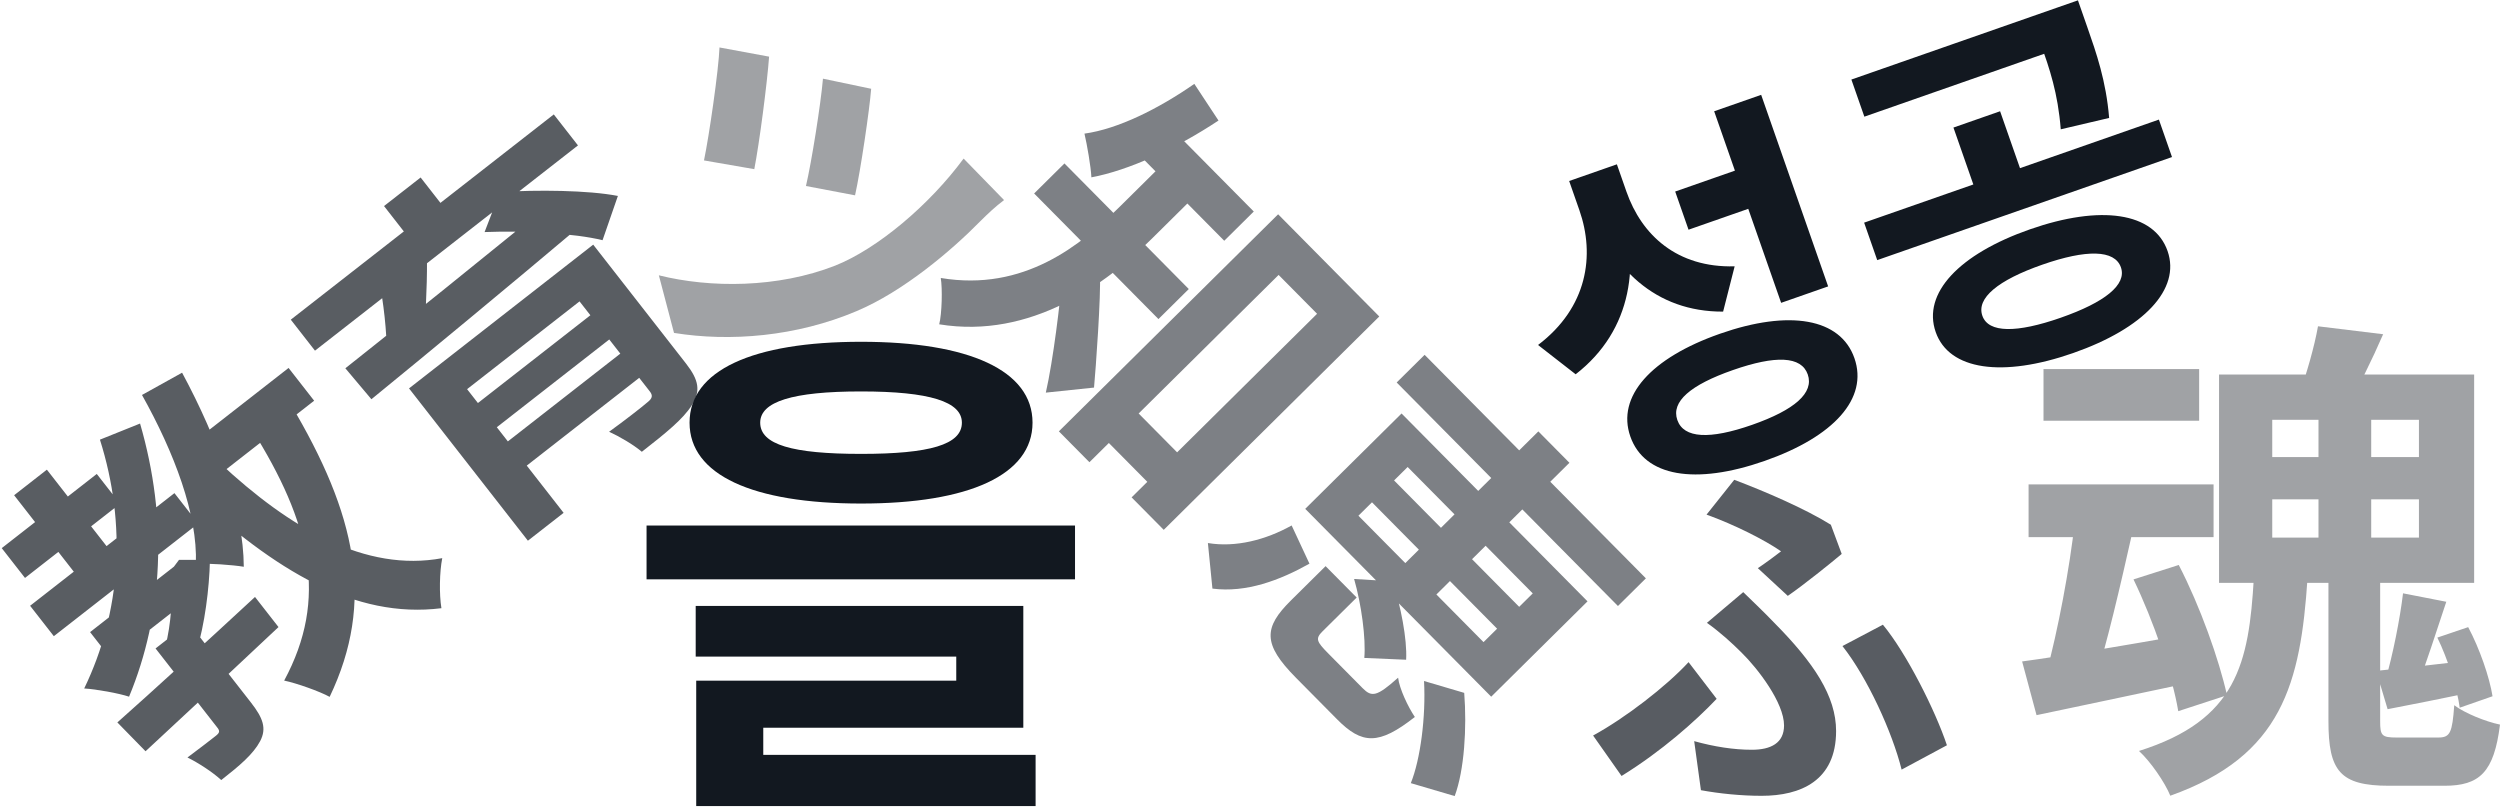 <svg width="808" height="261" viewBox="0 0 808 261" fill="none" xmlns="http://www.w3.org/2000/svg">
<g opacity="0.7">
<path d="M29.113 204.298L56.301 183.078L63.226 191.95L36.038 213.17L29.113 204.298ZM0.56 177.154L31.277 153.18L38.797 162.815L8.08 186.789L0.56 177.154ZM9.729 195.787L56.378 159.378L64.047 169.204L17.398 205.613L9.729 195.787ZM4.564 160.06L15.153 151.795L38.309 181.464L27.72 189.728L4.564 160.06ZM32.299 142.097L45.27 136.886C54.291 167.915 52.751 198.591 41.715 225.164C38.401 224.066 31.065 222.731 27.212 222.514C39.132 197.86 40.984 169.551 32.299 142.097ZM50.275 209.58L60.959 201.241L81.137 227.093C85.008 232.054 86.235 235.395 84.087 239.528C81.844 243.734 77.509 247.425 71.499 252.115C68.714 249.53 64.082 246.545 60.587 244.821C64.382 242.012 68.484 238.811 69.724 237.843C70.964 236.875 71.123 236.291 70.303 235.242L50.275 209.58ZM53.916 184.94L56.206 183.153L57.858 180.942L67.856 180.968C67.649 190.34 66.15 201.795 63.533 210.439C60.878 209.594 56.122 209.008 53.479 208.768C55.24 202.174 55.924 192.43 55.257 186.657L53.916 184.94ZM37.929 233.492C49.449 223.273 66.553 207.621 82.417 192.937L90.011 202.667C74.889 216.926 58.623 232.077 47.041 242.806L37.929 233.492ZM58.256 146.246L93.266 118.921L101.531 129.51L66.52 156.835L58.256 146.246ZM45.892 127.651L58.849 120.454C70.497 142.065 78.708 164.976 78.792 183.178C75.246 182.569 67.295 182.02 63.305 182.218C63.894 166.254 56.346 146.355 45.892 127.651ZM81.274 138.566L93.827 130.457C115.189 166.284 121.296 194.368 106.543 225.225C103.313 223.448 95.879 220.807 91.844 219.964C106.149 193.449 100.451 169.037 81.274 138.566ZM70.955 149.536C93.683 170.789 118.139 185.012 142.935 180.396C142.051 184.77 141.925 192.083 142.665 196.571C114.556 200.089 88.834 184.244 61.823 159.273L70.955 149.536Z" fill="#121820"/>
<path d="M132.198 125.531L183.616 85.4L190.839 94.653L150.963 125.776L182.16 165.747L170.617 174.756L132.198 125.531ZM180.087 88.155L191.725 79.071L221.731 117.516C225.9 122.858 226.5 126.381 223.611 130.939C220.816 135.423 215.262 139.911 207.44 146.016C204.708 143.696 200.203 141.072 196.858 139.539C201.586 136.155 207.786 131.316 209.238 130.029C210.86 128.763 211.06 127.84 210.018 126.504L180.087 88.155ZM149.978 133.759L195.006 98.616L201.111 106.438L156.084 141.581L149.978 133.759ZM93.983 103.318L178.982 36.978L186.799 46.995L101.801 113.334L93.983 103.318ZM122.523 90.714L138.008 84.001C138.045 93.49 137.489 103.595 136.704 110.654L125.015 114.558C125.045 107.32 123.935 97.441 122.523 90.714ZM156.619 75.002L161.575 62.077C173.567 61.313 190.103 61.455 199.701 63.328L194.747 77.633C185.797 75.409 169.27 74.492 156.619 75.002ZM111.618 119.028C129.191 105.158 156.58 83.015 181.774 62.584L188.423 72.284C164.079 92.82 137.486 114.803 120.04 129.033L111.618 119.028ZM159.658 146.16L204.589 111.092L210.695 118.914L165.763 153.983L159.658 146.16ZM124.117 66.597L135.946 57.365L146.295 70.625L134.466 79.857L124.117 66.597Z" fill="#121820"/>
</g>
<g opacity="0.55">
<path d="M362.733 128.306L386.06 151.87L376.428 161.405L353.101 137.841L362.733 128.306ZM413.09 69.26L445.782 102.285L376.121 171.244L365.735 160.752L425.678 101.413L413.248 88.857L352.101 149.388L342.226 139.412L413.09 69.26ZM378.444 50.431L388.745 60.837L372.147 77.268C357.527 91.741 333.22 109.673 303.552 104.817C304.425 101.398 304.637 93.356 304.055 89.844C330.987 94.345 349.376 79.206 362.018 66.692L378.444 50.431ZM376.021 38.867L405.222 68.365L395.676 77.815L366.475 48.316L376.021 38.867ZM344.033 52.824L384.217 93.416L374.412 103.122L334.229 62.529L344.033 52.824ZM355.489 88.65C355.884 95.241 354.135 119.449 353.592 125.265L338.01 126.897C340.373 116.555 342.694 97.57 343.426 88.161L355.489 88.65ZM386.007 27.108L393.819 38.957C380.254 47.958 364.815 55.068 352.738 57.318C352.584 53.894 351.337 46.785 350.499 43.187C361.289 41.701 374.414 35.179 386.007 27.108Z" fill="#121820"/>
<path d="M443.425 162.343L439.039 166.685L479.478 207.535L483.864 203.194L443.425 162.343ZM454.949 150.935L450.563 155.277L491.002 196.127L495.388 191.785L454.949 150.935ZM452.983 133.64L513.088 194.357L481.956 225.175L421.85 164.459L452.983 133.64ZM497.193 139.426L507.239 149.574L460.541 195.802L450.495 185.654L497.193 139.426ZM428.431 182.975L438.477 193.123L427.469 204.021C425.061 206.404 425.484 207.348 429.315 211.218C431.018 212.938 438.084 220.076 440.383 222.398C443.362 225.408 444.989 225.16 451.866 219.033C452.276 222.544 455.07 228.462 457.278 231.725C445.594 240.908 440.205 240.624 432.117 232.453C429.818 230.131 421.049 221.273 418.836 219.037C408.024 208.115 408.393 202.812 417.251 194.043L428.431 182.975ZM437.652 187.129L450.141 187.877C452.668 195.762 454.838 206.555 454.462 213.228L440.945 212.646C441.491 206.316 440.006 195.356 437.652 187.129ZM460.246 220.103L473.234 223.933C474.118 235.147 473.278 248.92 470.156 257.29L455.972 253.111C459.091 245.425 460.873 231.572 460.246 220.103ZM417.459 169.827L423.215 182.179C413.69 187.521 402.802 191.659 391.856 190.235L390.39 175.509C399.367 177.009 409.135 174.492 417.459 169.827ZM460.438 114.681L531.951 186.922L522.921 195.861L451.407 123.62L460.438 114.681Z" fill="#121820"/>
</g>
<path d="M507.155 58.5L519.835 54.067L523.15 63.548C530.578 84.795 527.607 106.73 509.253 120.967L497.098 111.5C513.109 99.364 515.542 82.489 510.47 67.981L507.155 58.5ZM510.354 57.382L522.576 53.108L525.652 61.904C530.564 75.954 541.971 86.581 560.64 86.079L556.912 100.715C535.022 100.804 520.618 86.739 513.429 66.177L510.354 57.382ZM554.015 35.963L569.208 30.651L590.855 92.565L575.662 97.877L554.015 35.963ZM555.945 107.847C578.334 100.019 594.832 102.84 599.345 115.748C603.898 128.771 592.712 141.143 570.323 148.971C547.933 156.799 531.475 154.092 526.922 141.07C522.409 128.161 533.555 115.675 555.945 107.847ZM560.058 119.613C546.35 124.406 540.038 129.818 542.115 135.758C544.192 141.698 552.541 142.112 566.249 137.319C580.071 132.486 586.343 126.96 584.267 121.02C582.19 115.08 573.88 114.78 560.058 119.613ZM541.42 61.904L562.895 54.395L567.209 66.732L545.733 74.24L541.42 61.904Z" fill="#121820"/>
<path d="M656.06 74.126C678.906 66.138 696.164 68.565 700.557 81.131C704.871 93.468 692.885 106.119 670.038 114.107C647.192 122.095 629.934 119.668 625.621 107.331C621.228 94.765 633.213 82.114 656.06 74.126ZM660.054 85.549C645.775 90.541 638.703 96.347 640.7 102.059C642.657 107.656 651.765 107.676 666.045 102.684C680.324 97.692 687.436 92 685.479 86.403C683.482 80.691 674.333 80.557 660.054 85.549ZM598.367 25.712L665.307 2.308L669.5 14.302L602.56 37.707L598.367 25.712ZM602.486 71.961L697.756 38.652L701.989 50.76L606.72 84.07L602.486 71.961ZM631.354 41.228L646.432 35.956L653.941 57.432L638.862 62.704L631.354 41.228ZM656.511 5.383L671.589 0.111L674.625 8.793C677.54 17.132 680.696 26.156 681.674 38.121L666.036 41.794C665.098 29.943 662.422 22.29 659.546 14.065L656.511 5.383Z" fill="#121820"/>
<path opacity="0.4" d="M281.563 28.691C281.053 35.383 278.128 55.214 276.352 63.131L260.484 60.118C262.305 52.366 265.27 33.677 265.982 25.425L281.563 28.691ZM324.512 64.666C321.846 66.621 319.027 69.325 317.067 71.268C307.538 80.997 291.944 94.211 276.815 100.568C257.401 108.782 235.989 110.533 217.84 107.6L212.939 88.981C229.552 93.123 251.346 93.13 269.946 85.843C283.554 80.424 300.399 66.255 311.438 51.249L324.512 64.666ZM248.573 18.308C247.949 26.891 245.431 46.257 243.788 54.67L227.529 51.851C229.201 43.873 232.268 22.588 232.54 15.339L248.573 18.308Z" fill="#121820"/>
<path opacity="0.4" d="M660.459 119.276H710.764V135.99H660.459V119.276ZM655.637 156.563H715.425V173.599H655.637V156.563ZM749.337 129.562H766.374V182.76H749.337V129.562ZM653.548 213.779C666.727 212.011 686.496 208.636 705.621 205.261L706.907 220.851C690.031 224.387 672.191 228.244 658.209 231.137L653.548 213.779ZM728.444 186.778H745.801C743.551 220.851 737.605 244.316 701.443 257.174C699.675 252.834 695.014 246.084 691.317 242.709C722.979 232.744 726.836 214.422 728.444 186.778ZM752.552 185.814H769.266V233.066C769.266 237.726 769.749 238.369 774.57 238.369C776.66 238.369 785.66 238.369 788.071 238.369C791.928 238.369 792.571 236.762 793.214 227.923C796.589 230.494 803.339 233.226 808 234.191C806.071 249.62 801.411 253.959 789.999 253.959C786.624 253.959 775.374 253.959 772.159 253.959C756.248 253.959 752.552 249.138 752.552 233.066V185.814ZM689.549 187.26L704.175 182.599C711.086 195.939 717.193 213.136 719.765 224.708L704.014 229.851C702.085 218.279 695.978 200.6 689.549 187.26ZM749.176 105.454L770.231 108.025C766.534 116.543 762.356 124.901 759.141 130.526L743.069 127.472C745.48 120.883 748.051 111.882 749.176 105.454ZM670.584 168.456L689.228 171.831C685.37 189.028 680.87 208.475 676.852 220.851L661.423 217.315C664.959 204.457 668.977 183.564 670.584 168.456ZM767.981 216.833C776.017 216.029 785.821 214.904 796.91 213.618L797.393 224.065C788.231 225.994 779.874 227.601 771.677 229.208L767.981 216.833ZM787.749 206.065L797.714 202.689C801.411 209.6 804.625 218.922 805.589 225.03L794.982 228.726C794.178 222.619 791.124 212.976 787.749 206.065ZM776.66 191.76L790.642 194.493C787.428 203.975 783.892 215.386 780.999 222.458L771.034 219.565C773.284 212.011 775.695 199.957 776.66 191.76ZM734.39 161.384V173.76H781.803V161.384H734.39ZM734.39 135.669V147.723H781.803V135.669H734.39ZM717.193 121.043H799.643V188.385H717.193V121.043Z" fill="#121820"/>
<path d="M278.289 110.464C313.199 110.464 333.714 119.729 333.714 136.605C333.714 153.48 313.199 162.745 278.289 162.745C243.214 162.745 222.864 153.48 222.864 136.605C222.864 119.729 243.214 110.464 278.289 110.464ZM278.289 126.512C256.119 126.512 245.696 129.821 245.696 136.605C245.696 143.719 256.119 146.697 278.289 146.697C300.459 146.697 310.882 143.719 310.882 136.605C310.882 129.821 300.459 126.512 278.289 126.512ZM208.967 169.859H347.446V187.231H208.967V169.859ZM224.85 195.835H330.736V235.211H246.689V248.778H225.015V219.99H309.062V212.214H224.85V195.835ZM225.015 243.98H334.707V260.525H225.015V243.98Z" fill="#121820"/>
<path opacity="0.7" d="M568.133 183.631C571.038 181.695 574.063 179.396 575.636 178.186C570.433 174.555 560.631 169.594 551.555 166.326L560.51 155.072C570.433 158.824 583.381 164.39 591.731 169.594L595.24 179.033C592.094 181.695 582.776 189.198 577.814 192.586L568.133 183.631ZM547.561 239.539C554.096 241.355 560.389 242.323 566.197 242.323C572.369 242.323 576.604 240.144 576.604 234.457C576.604 227.196 568.254 216.184 562.809 210.859C559.784 207.834 555.79 204.204 551.676 201.299L563.414 191.376C567.044 194.886 570.191 197.911 573.337 201.178C586.285 214.248 593.425 225.018 593.425 236.272C593.425 252.367 581.929 257.207 569.344 257.207C562.688 257.207 555.669 256.481 549.739 255.392L547.561 239.539ZM614.602 248.736C611.577 236.635 603.59 219.088 595.482 208.802L608.552 201.904C616.176 211.101 625.494 229.616 629.245 240.87L614.602 248.736ZM554.822 225.865C548.045 233.005 537.033 242.807 524.085 250.794L514.888 237.724C525.295 232.037 538.485 221.871 545.746 214.006L554.822 225.865Z" fill="#121820"/>
</svg>
